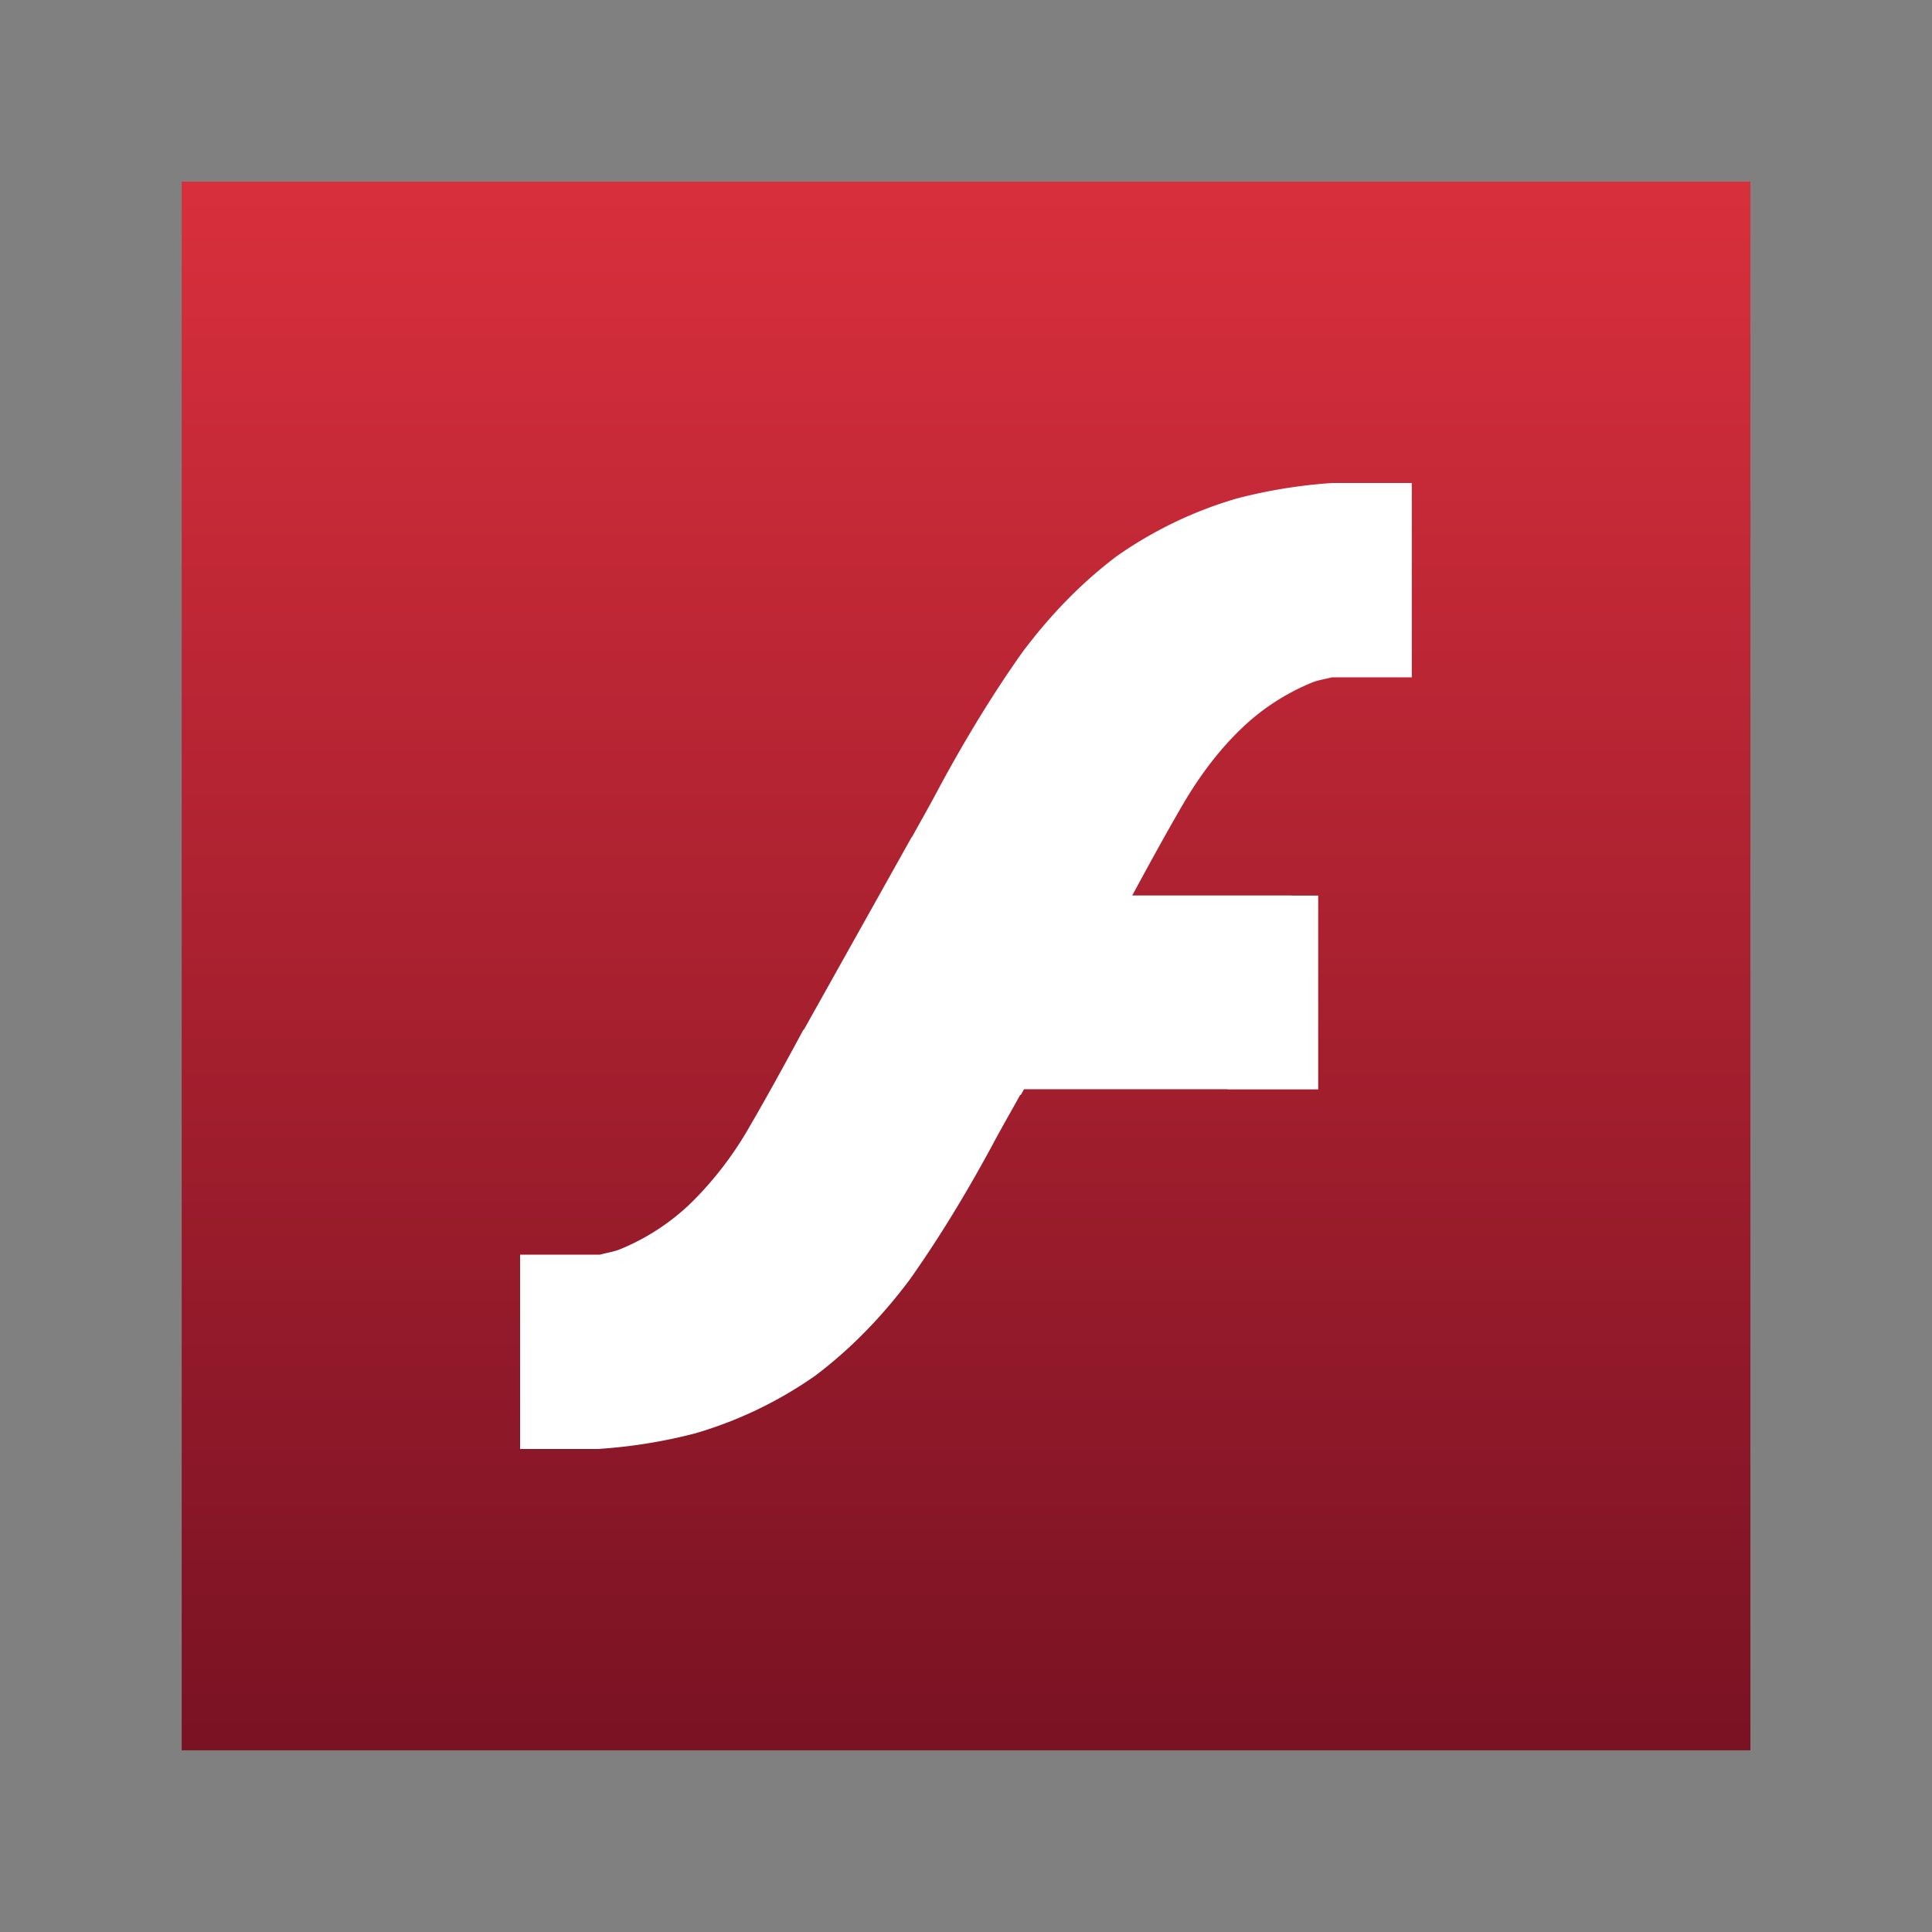 <svg viewBox="0 0 24 24" xmlns="http://www.w3.org/2000/svg"><rect x="0" y="0" width="24" height="24" fill="#808080" stroke="none"/><defs><linearGradient id="a" x1="2.373" x2="21.86" y1="12.027" y2="12.027" gradientTransform="translate(-.117 -24.027)" gradientUnits="userSpaceOnUse"><stop stop-color="#d92f3c" offset="0"/><stop stop-color="#791223" offset="1"/></linearGradient></defs><rect transform="rotate(90)" x="2.256" y="-21.744" width="19.487" height="19.487" ry="0" fill="url(#a)"/><path d="M16.56 6L16.547 6a6.43 6.43 0 00-1.182.192 5.062 5.062 0 00-1.494.718c-.428.323-.817.72-1.17 1.191-.34.48-.682 1.032-1.022 1.66-.12.228-.233.425-.35.637v.001h-.004l-1.34 2.394-.005-.001c-.238.442-.461.847-.665 1.197a4.358 4.358 0 01-.716.94 2.79 2.79 0 01-.907.594c-.072.027-.161.042-.241.063h-.99V18h.99v-.002a6.427 6.427 0 001.184-.192 5.062 5.062 0 001.494-.718c.428-.323.819-.72 1.171-1.191.34-.48.681-1.032 1.021-1.66.121-.228.236-.425.353-.637l.006.002.004-.005.036-.066h2.53v.002h1.125v-2.408h-.331v-.001h-1.979c.22-.407.43-.789.62-1.115.215-.37.452-.682.717-.94a2.79 2.79 0 01.906-.594c.07-.027.16-.041.239-.061h.992v-.003h-.001V6h-.978v-.002z" fill="#fff"/></svg>